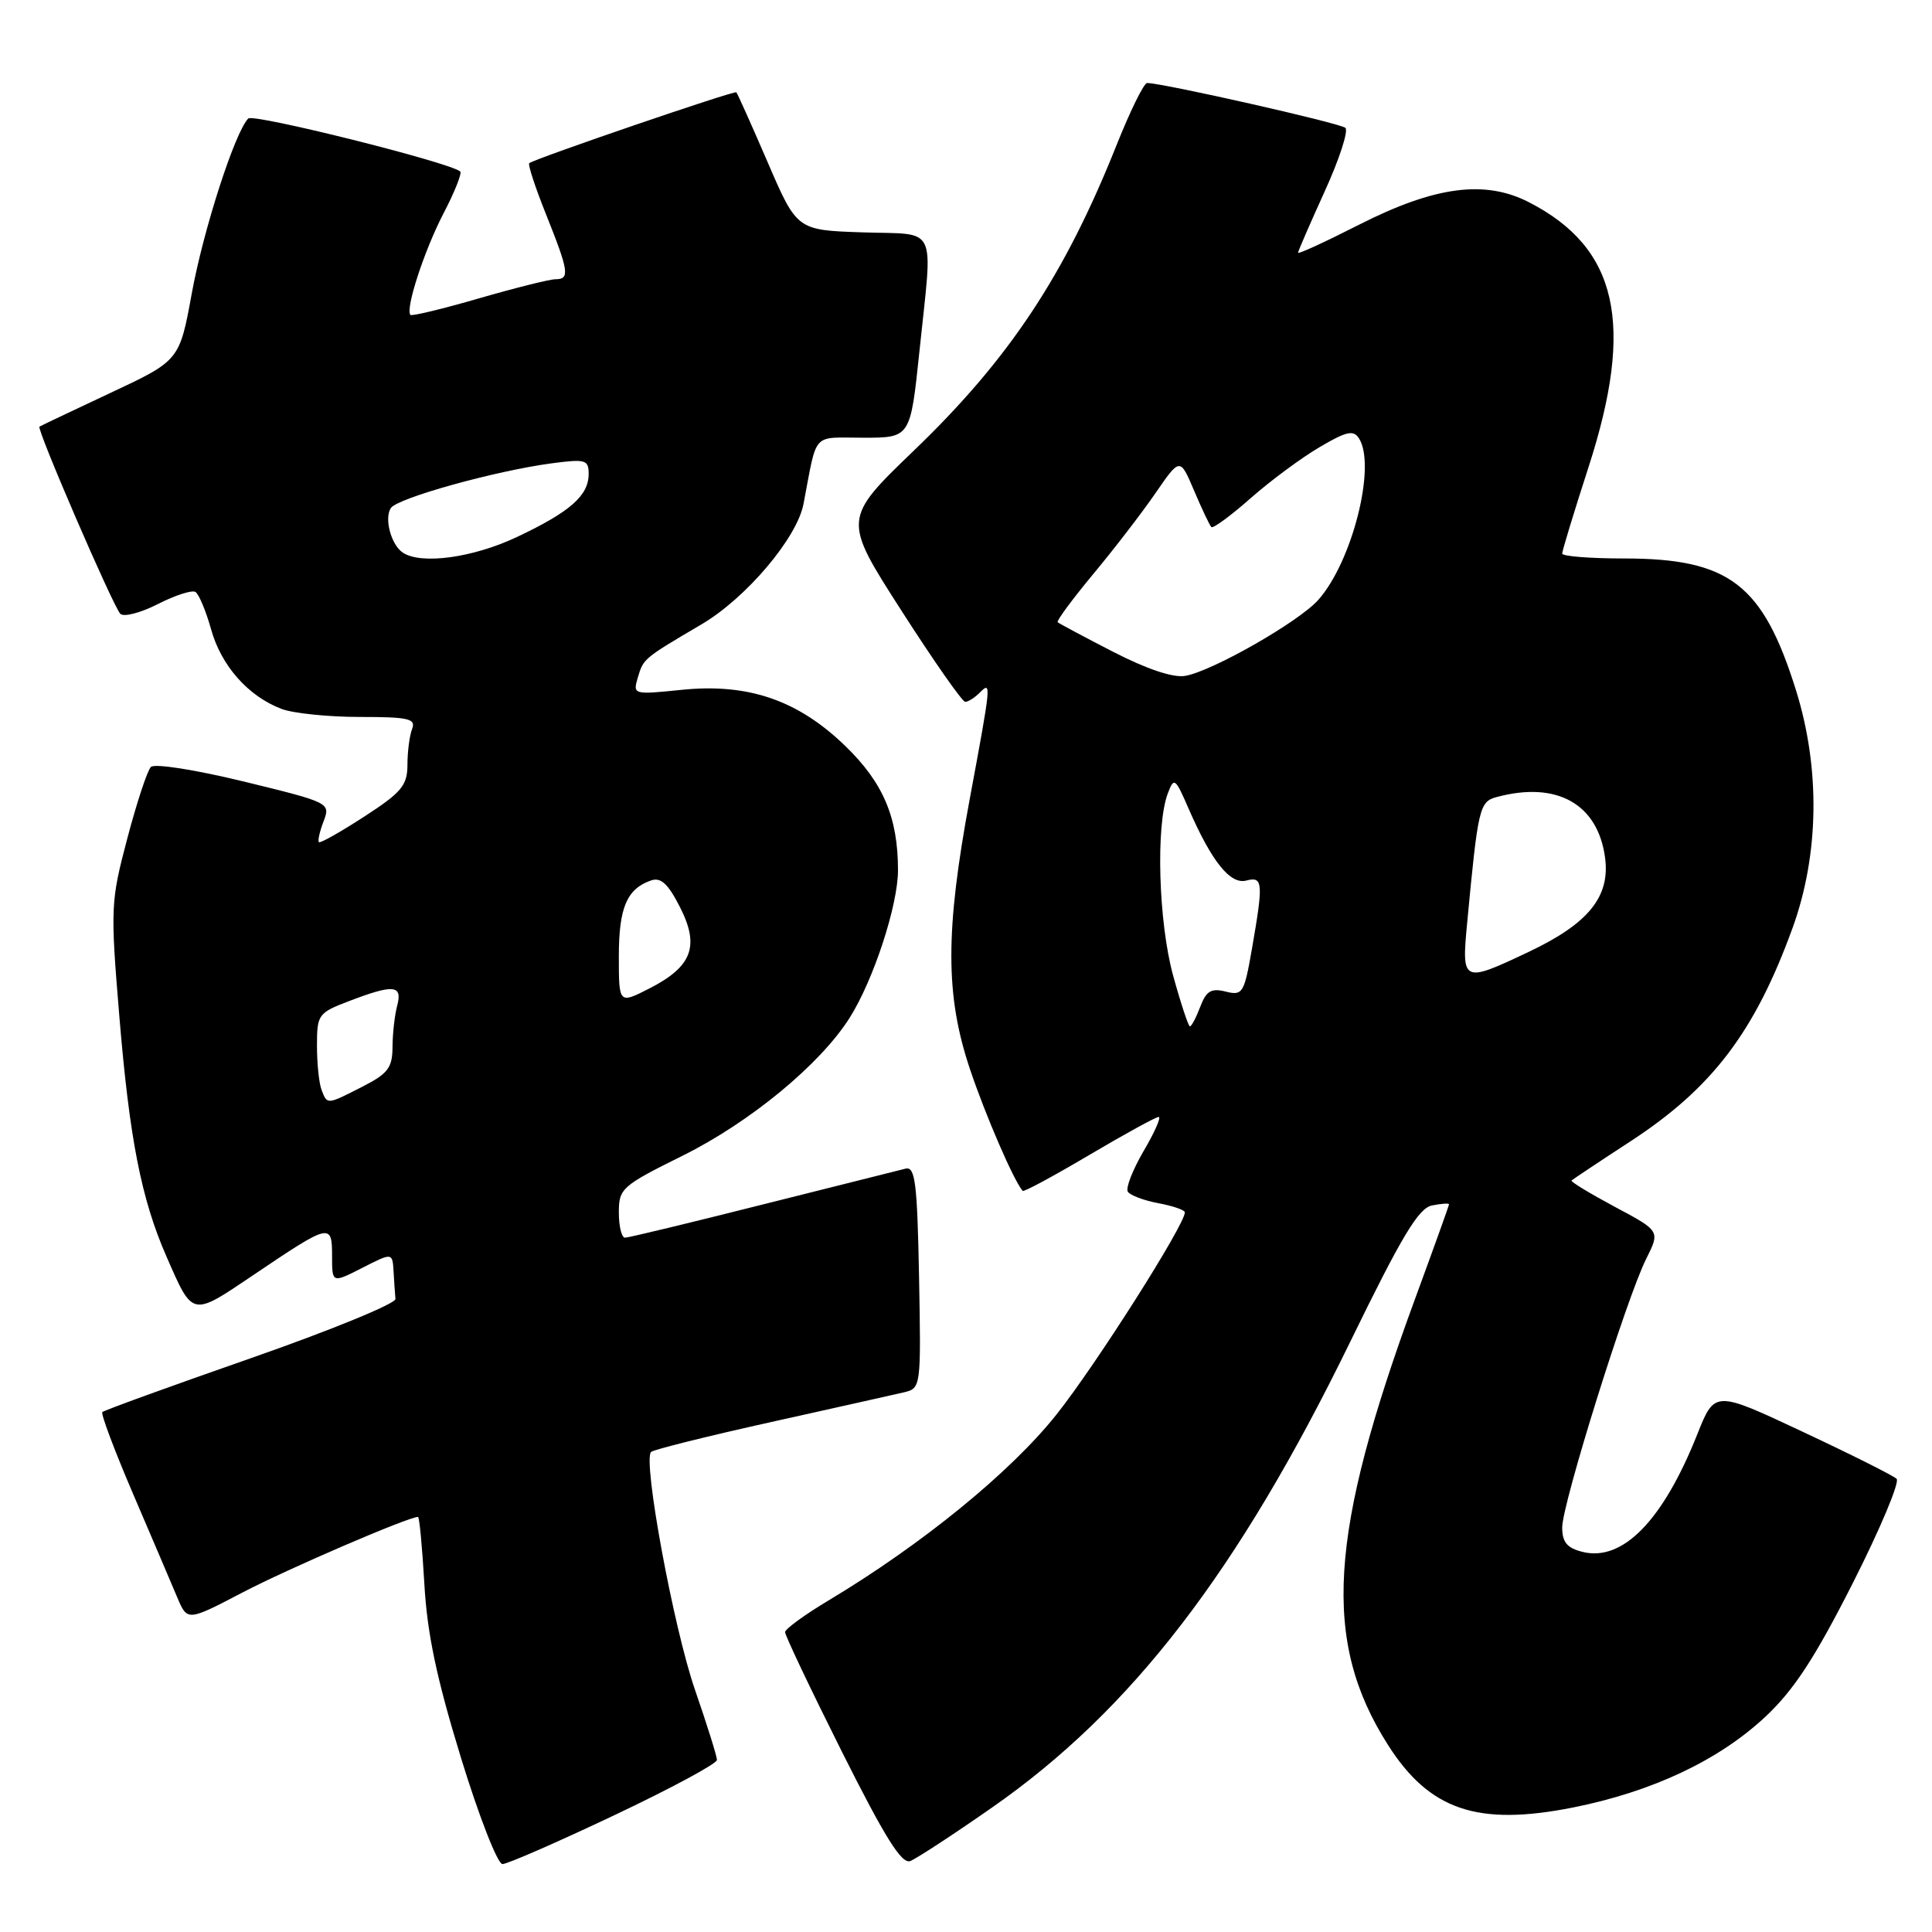 <?xml version="1.0" encoding="UTF-8" standalone="no"?>
<!DOCTYPE svg PUBLIC "-//W3C//DTD SVG 1.1//EN" "http://www.w3.org/Graphics/SVG/1.1/DTD/svg11.dtd" >
<svg xmlns="http://www.w3.org/2000/svg" xmlns:xlink="http://www.w3.org/1999/xlink" version="1.1" viewBox="0 0 256 256">
 <g >
 <path fill="currentColor"
d=" M 81.37 240.54 C 88.87 236.99 95.00 233.69 95.00 233.20 C 95.00 232.72 93.69 228.54 92.09 223.91 C 89.25 215.72 85.15 193.51 86.27 192.39 C 86.58 192.09 93.73 190.30 102.17 188.43 C 110.60 186.56 118.52 184.78 119.78 184.49 C 122.03 183.95 122.05 183.82 121.78 169.22 C 121.54 156.74 121.27 154.55 120.00 154.85 C 119.17 155.05 110.66 157.19 101.07 159.60 C 91.48 162.02 83.27 164.00 82.82 164.00 C 82.37 164.00 82.00 162.50 82.00 160.66 C 82.00 157.48 82.38 157.14 90.44 153.14 C 99.38 148.71 108.69 141.03 112.58 134.87 C 115.75 129.86 119.00 119.91 118.99 115.28 C 118.98 108.31 117.04 103.73 112.03 98.87 C 105.74 92.77 99.14 90.50 90.29 91.41 C 83.92 92.06 83.85 92.04 84.51 89.79 C 85.26 87.26 85.24 87.27 92.97 82.72 C 98.87 79.24 105.61 71.29 106.47 66.77 C 108.33 57.06 107.48 58.00 114.40 58.00 C 120.63 58.00 120.63 58.00 121.82 46.64 C 123.61 29.42 124.42 31.13 114.30 30.79 C 105.60 30.50 105.60 30.50 101.72 21.50 C 99.59 16.56 97.72 12.39 97.57 12.23 C 97.31 11.97 70.92 21.00 70.13 21.62 C 69.92 21.78 70.93 24.86 72.38 28.47 C 75.38 35.98 75.53 37.00 73.61 37.00 C 72.85 37.00 68.29 38.14 63.48 39.53 C 58.67 40.93 54.58 41.91 54.39 41.73 C 53.67 41.00 56.19 33.25 58.75 28.31 C 60.24 25.46 61.24 22.94 60.98 22.72 C 59.56 21.51 33.58 15.02 32.90 15.70 C 31.15 17.45 26.97 30.37 25.42 38.83 C 23.79 47.77 23.79 47.77 14.64 52.06 C 9.61 54.42 5.38 56.43 5.23 56.53 C 4.81 56.81 15.00 80.37 15.94 81.33 C 16.39 81.79 18.63 81.21 20.92 80.04 C 23.20 78.88 25.44 78.15 25.90 78.44 C 26.35 78.72 27.29 80.95 27.97 83.39 C 29.32 88.23 32.90 92.27 37.32 93.94 C 38.86 94.52 43.52 95.00 47.67 95.00 C 54.14 95.00 55.13 95.23 54.61 96.58 C 54.27 97.45 53.99 99.59 53.99 101.33 C 53.98 104.08 53.22 104.99 48.27 108.20 C 45.13 110.24 42.43 111.76 42.26 111.59 C 42.08 111.42 42.36 110.17 42.88 108.82 C 43.80 106.39 43.71 106.34 32.32 103.56 C 25.85 101.99 20.47 101.14 19.99 101.63 C 19.52 102.11 18.11 106.38 16.86 111.13 C 14.66 119.46 14.62 120.27 15.81 134.63 C 17.16 150.92 18.72 158.87 22.06 166.50 C 25.59 174.56 25.34 174.50 33.60 168.93 C 43.75 162.08 44.00 162.02 44.00 166.41 C 44.00 170.04 44.00 170.04 48.00 168.00 C 52.00 165.96 52.00 165.96 52.15 168.48 C 52.23 169.87 52.34 171.50 52.40 172.12 C 52.45 172.73 43.83 176.27 33.23 179.97 C 22.63 183.67 13.78 186.88 13.56 187.11 C 13.34 187.33 15.18 192.23 17.66 198.01 C 20.13 203.78 22.76 209.92 23.49 211.67 C 24.83 214.83 24.83 214.83 32.16 211.00 C 38.17 207.86 54.10 201.00 55.39 201.00 C 55.57 201.00 55.95 205.00 56.23 209.88 C 56.60 216.46 57.86 222.42 61.07 232.88 C 63.45 240.65 65.93 247.00 66.58 247.00 C 67.22 247.00 73.88 244.09 81.37 240.54 Z  M 131.46 239.50 C 149.93 226.63 164.06 208.25 178.89 177.84 C 185.74 163.79 187.96 160.08 189.75 159.73 C 190.99 159.48 192.00 159.41 192.00 159.58 C 192.00 159.74 189.99 165.33 187.54 172.00 C 176.02 203.32 175.15 217.43 183.90 231.19 C 189.41 239.86 195.78 242.02 208.45 239.50 C 218.95 237.40 227.75 233.25 233.92 227.48 C 237.70 223.94 240.46 219.72 245.50 209.78 C 249.14 202.59 251.75 196.37 251.31 195.95 C 250.86 195.52 245.26 192.71 238.85 189.71 C 227.21 184.24 227.21 184.24 224.90 190.05 C 220.35 201.49 215.00 206.97 209.68 205.63 C 207.64 205.12 207.00 204.35 207.00 202.39 C 207.00 199.26 215.54 171.95 218.13 166.80 C 219.98 163.11 219.98 163.11 213.97 159.91 C 210.67 158.14 208.09 156.58 208.24 156.42 C 208.40 156.27 211.92 153.92 216.08 151.21 C 226.88 144.16 232.51 136.74 237.51 123.00 C 241.05 113.26 241.22 101.87 237.99 91.50 C 233.59 77.41 229.15 74.00 215.18 74.00 C 210.68 74.00 207.00 73.71 207.00 73.35 C 207.00 72.98 208.57 67.82 210.50 61.86 C 216.63 42.90 214.36 32.83 202.58 26.79 C 196.74 23.80 190.14 24.68 180.11 29.76 C 175.65 32.03 172.00 33.71 172.00 33.49 C 172.00 33.28 173.59 29.63 175.52 25.38 C 177.46 21.13 178.70 17.33 178.27 16.94 C 177.60 16.32 154.06 11.00 152.00 11.00 C 151.57 11.00 149.75 14.71 147.94 19.25 C 141.07 36.48 133.72 47.56 121.16 59.64 C 111.66 68.78 111.66 68.78 119.43 80.89 C 123.70 87.55 127.51 93.00 127.90 93.00 C 128.28 93.00 129.14 92.46 129.80 91.80 C 131.39 90.21 131.37 90.39 128.49 105.90 C 125.24 123.38 125.25 131.91 128.52 141.65 C 130.58 147.79 134.32 156.43 135.51 157.80 C 135.65 157.97 139.62 155.83 144.32 153.05 C 149.02 150.27 153.17 148.00 153.53 148.00 C 153.89 148.00 153.00 150.03 151.54 152.51 C 150.09 155.00 149.14 157.42 149.44 157.90 C 149.74 158.38 151.56 159.07 153.49 159.43 C 155.42 159.79 157.00 160.34 157.00 160.64 C 157.00 162.29 145.20 180.88 139.99 187.43 C 133.93 195.06 122.18 204.64 109.78 212.07 C 106.63 213.96 104.04 215.84 104.03 216.26 C 104.01 216.68 107.40 223.81 111.55 232.10 C 117.24 243.45 119.47 247.03 120.61 246.60 C 121.43 246.28 126.32 243.09 131.46 239.50 Z  M 42.61 144.42 C 42.27 143.55 42.00 140.91 42.00 138.55 C 42.00 134.43 42.16 134.21 46.28 132.64 C 52.16 130.39 53.36 130.51 52.63 133.25 C 52.30 134.49 52.02 136.95 52.01 138.73 C 52.00 141.48 51.41 142.26 48.04 143.98 C 43.28 146.41 43.37 146.40 42.61 144.42 Z  M 82.00 126.71 C 82.00 120.28 83.06 117.78 86.25 116.67 C 87.56 116.21 88.51 117.08 90.09 120.18 C 92.74 125.37 91.72 128.08 86.04 130.98 C 82.00 133.04 82.00 133.04 82.00 126.71 Z  M 53.38 73.23 C 51.84 72.21 50.89 68.74 51.78 67.33 C 52.61 66.01 65.65 62.38 73.12 61.39 C 77.59 60.80 78.00 60.92 78.00 62.80 C 78.00 65.67 75.55 67.82 68.53 71.14 C 62.71 73.90 55.83 74.85 53.38 73.23 Z  M 155.44 129.25 C 153.51 122.19 153.13 109.43 154.73 105.16 C 155.57 102.94 155.71 103.04 157.50 107.16 C 160.55 114.15 163.01 117.23 165.13 116.68 C 167.35 116.10 167.42 116.92 165.90 125.66 C 164.86 131.63 164.66 131.95 162.41 131.39 C 160.49 130.91 159.84 131.30 159.04 133.40 C 158.50 134.83 157.88 136.00 157.67 136.00 C 157.47 136.00 156.46 132.96 155.44 129.25 Z  M 194.41 122.25 C 195.85 106.99 196.03 106.22 198.33 105.61 C 206.29 103.47 211.73 106.52 212.68 113.65 C 213.37 118.82 210.48 122.38 202.58 126.12 C 193.78 130.29 193.65 130.23 194.41 122.25 Z  M 147.50 86.37 C 143.65 84.39 140.34 82.62 140.15 82.45 C 139.96 82.28 142.07 79.43 144.83 76.10 C 147.60 72.78 151.32 67.94 153.11 65.34 C 156.36 60.62 156.36 60.62 158.23 65.03 C 159.26 67.45 160.29 69.62 160.51 69.84 C 160.73 70.06 163.07 68.35 165.71 66.02 C 168.34 63.70 172.46 60.65 174.85 59.25 C 178.43 57.14 179.35 56.94 180.08 58.10 C 182.39 61.74 179.17 74.47 174.66 79.51 C 172.06 82.42 160.57 88.97 157.03 89.56 C 155.43 89.83 151.93 88.65 147.50 86.37 Z "/>
</g>
</svg>